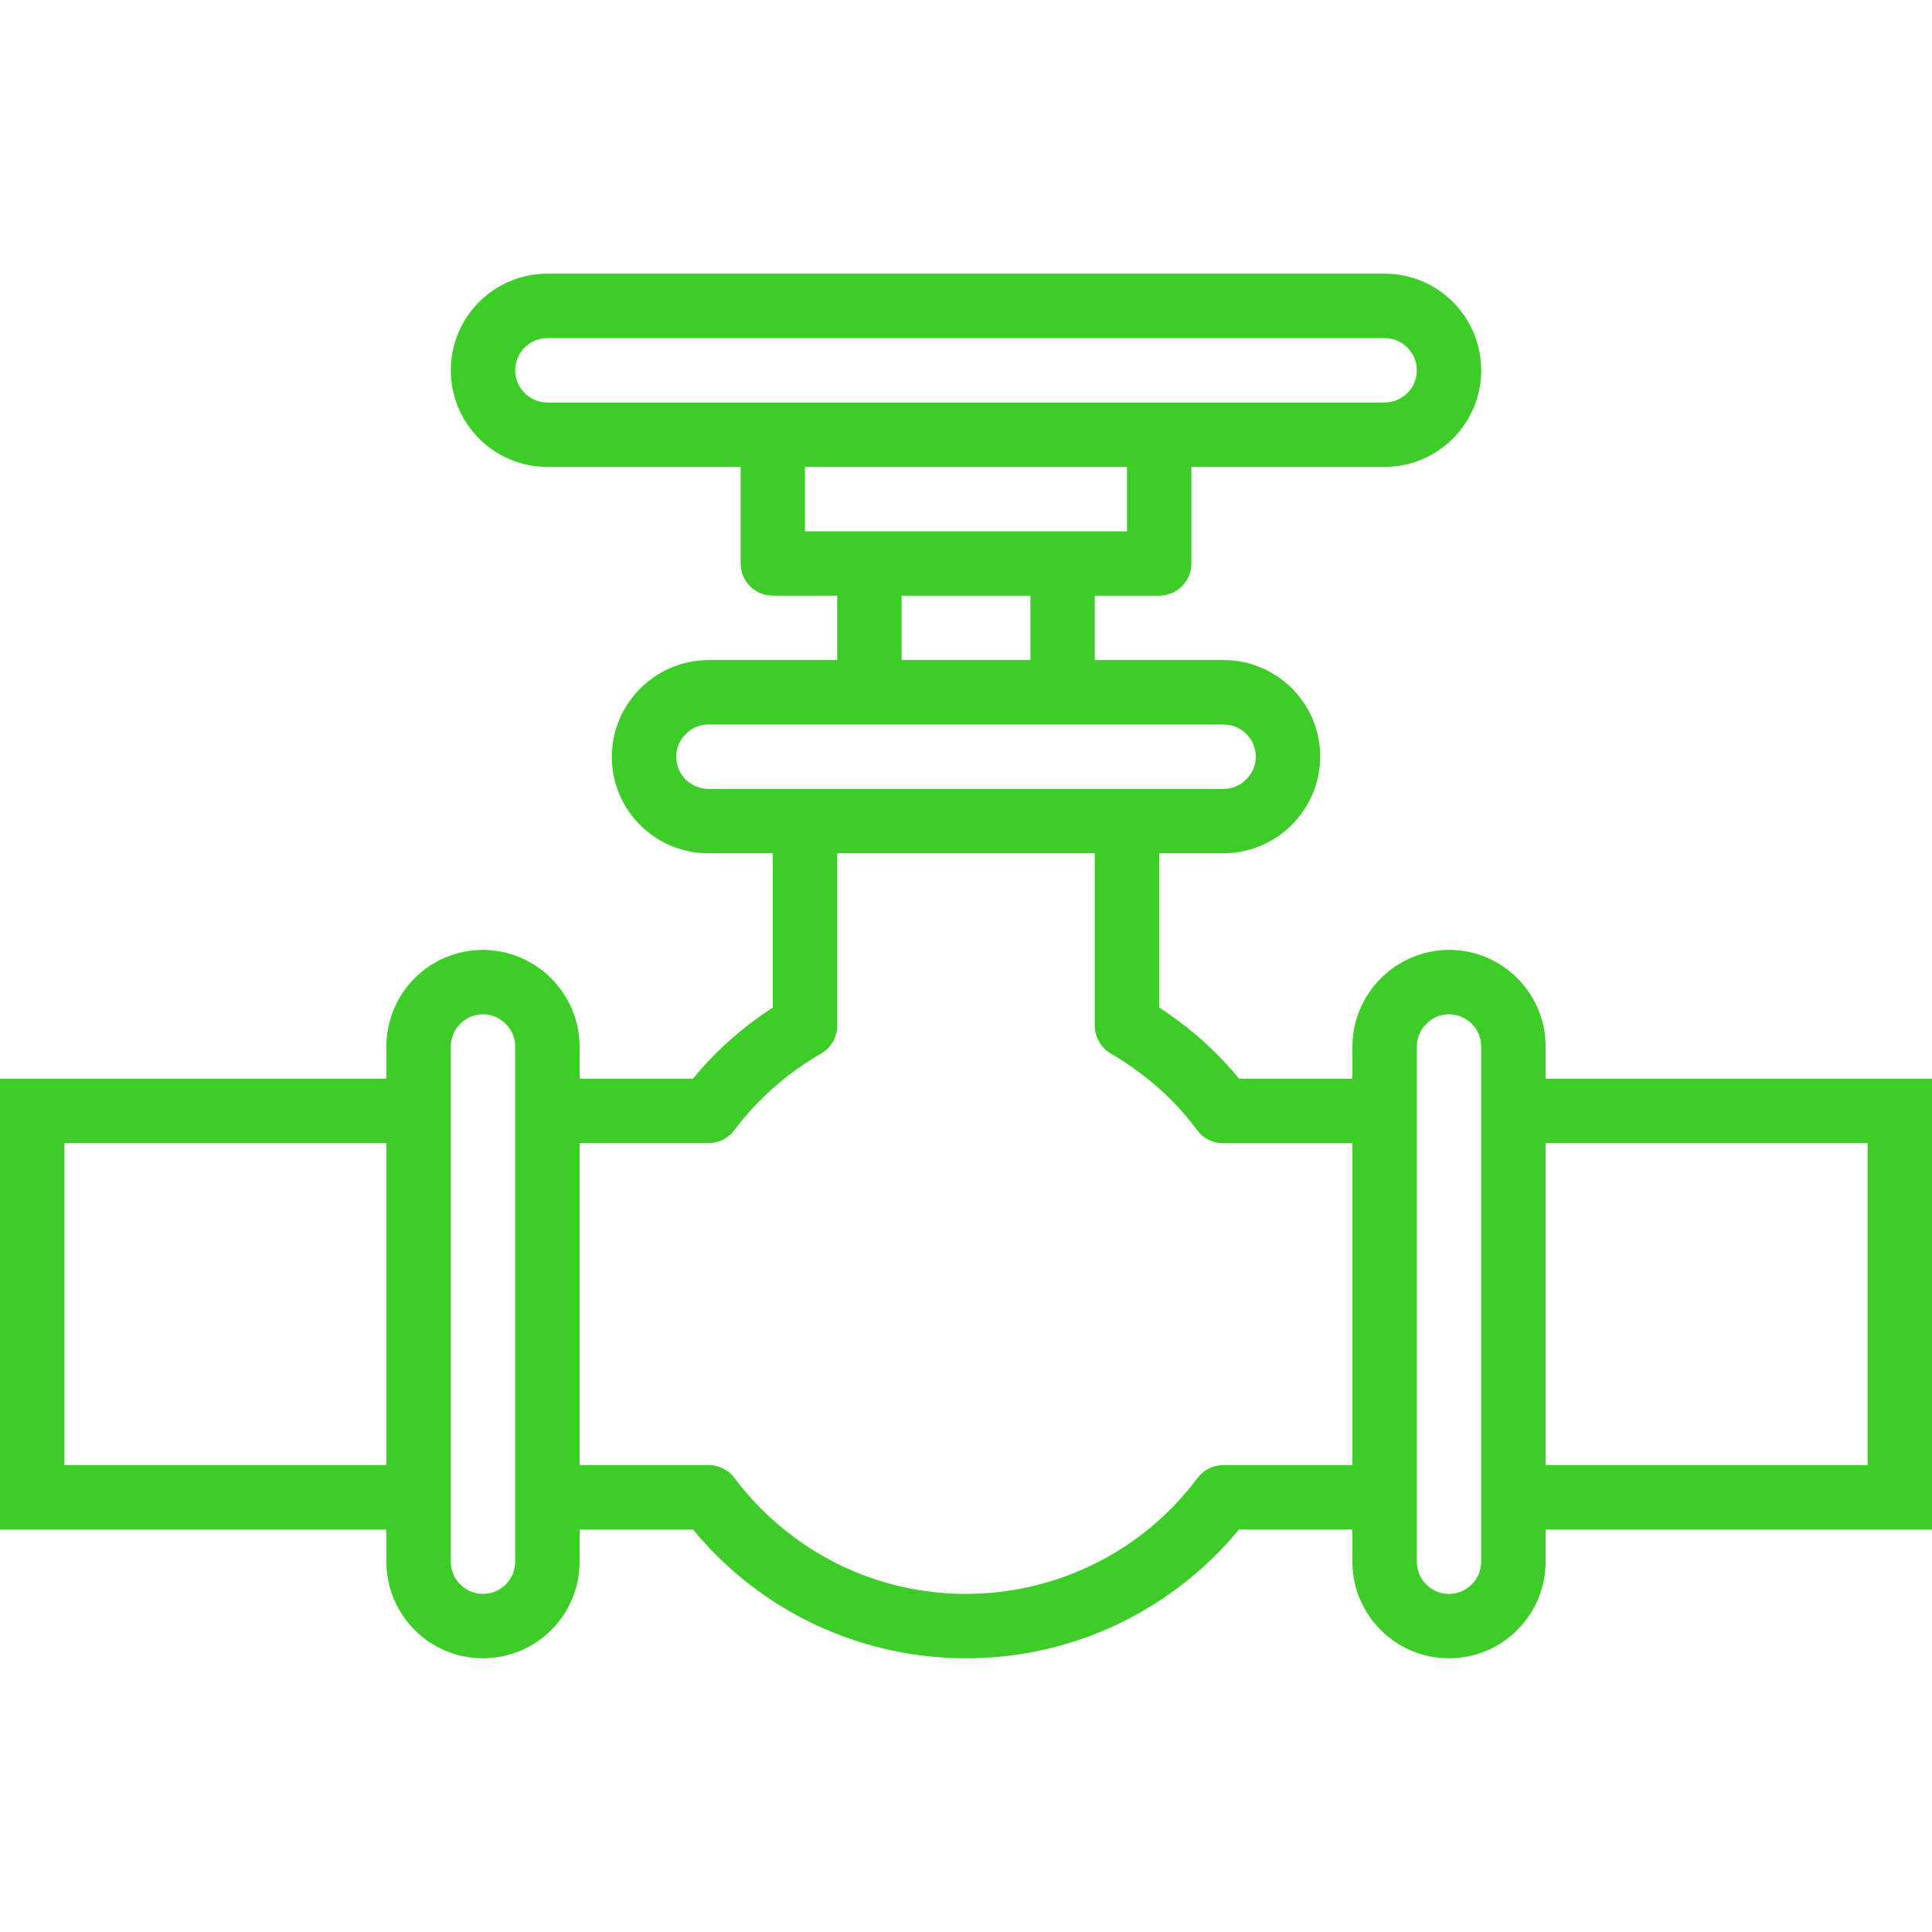 <svg width="50" height="50" viewBox="0 0 50 50" fill="none" xmlns="http://www.w3.org/2000/svg">
<path d="M40 27.916V27.083C40 25.702 38.881 24.583 37.5 24.583C36.122 24.59 35.007 25.705 35 27.083V27.916H32.066C31.608 27.355 31.082 26.854 30.5 26.424C30.333 26.299 30.167 26.182 30 26.075V22.083H31.667C33.045 22.076 34.16 20.961 34.167 19.583C34.167 18.202 33.047 17.083 31.667 17.083H28.333V15.416H30C30.46 15.416 30.833 15.043 30.833 14.583V12.083H35.833C37.214 12.083 38.333 10.964 38.333 9.583C38.333 8.202 37.214 7.083 35.833 7.083H14.167C12.786 7.083 11.667 8.202 11.667 9.583C11.667 10.964 12.786 12.083 14.167 12.083H19.167V14.583C19.167 15.043 19.54 15.416 20 15.416H21.667V17.083H18.333C16.955 17.09 15.84 18.205 15.833 19.583C15.833 20.964 16.953 22.083 18.333 22.083H20V26.075C19.833 26.182 19.667 26.297 19.506 26.421C18.921 26.851 18.393 27.354 17.934 27.916H15V27.083C14.993 25.705 13.878 24.59 12.5 24.583C11.119 24.583 10 25.702 10 27.083V27.916H0V39.583H10V40.416C10 41.797 11.119 42.916 12.5 42.916C13.881 42.916 15 41.797 15 40.416V39.583H17.936C21.149 43.485 26.917 44.042 30.818 40.829C31.273 40.455 31.69 40.038 32.064 39.583H35V40.416C35 41.797 36.119 42.916 37.5 42.916C38.881 42.916 40 41.797 40 40.416V39.583H50V27.916H40ZM10 37.916H1.667V29.583H10V37.916ZM13.333 40.416C13.333 40.877 12.96 41.25 12.5 41.25C12.04 41.25 11.667 40.877 11.667 40.416V27.083C11.667 26.623 12.04 26.25 12.5 26.25C12.725 26.249 12.939 26.341 13.093 26.505C13.249 26.657 13.335 26.866 13.333 27.083V40.416ZM14.167 10.416C13.707 10.416 13.333 10.043 13.333 9.583C13.333 9.123 13.707 8.75 14.167 8.75H35.833C36.294 8.75 36.667 9.123 36.667 9.583C36.667 10.043 36.294 10.416 35.833 10.416H14.167ZM20.833 13.75V12.083H29.167V13.75H20.833ZM26.667 15.416V17.083H23.333V15.416H26.667ZM18.333 20.416C17.873 20.416 17.5 20.043 17.5 19.583C17.499 19.358 17.592 19.144 17.755 18.99C17.907 18.834 18.116 18.748 18.333 18.75H31.667C32.127 18.75 32.5 19.123 32.5 19.583C32.501 19.808 32.408 20.023 32.245 20.177C32.093 20.332 31.884 20.419 31.667 20.416H18.333ZM35 37.916H31.658C31.396 37.916 31.149 38.04 30.992 38.25C28.516 41.559 23.826 42.234 20.517 39.758C19.945 39.33 19.436 38.822 19.008 38.25C18.851 38.04 18.604 37.916 18.342 37.916H15V29.583H18.342C18.605 29.582 18.852 29.456 19.008 29.244C19.614 28.44 20.377 27.767 21.25 27.266C21.509 27.116 21.668 26.84 21.667 26.541V22.083H28.333V26.541C28.332 26.84 28.491 27.116 28.75 27.266C29.01 27.416 29.261 27.583 29.5 27.766C30.066 28.182 30.565 28.682 30.982 29.247C31.138 29.459 31.385 29.585 31.648 29.587H35V37.916ZM38.333 40.416C38.333 40.877 37.96 41.25 37.5 41.25C37.04 41.25 36.667 40.877 36.667 40.416V27.083C36.666 26.858 36.758 26.644 36.922 26.49C37.074 26.334 37.283 26.248 37.5 26.25C37.96 26.25 38.333 26.623 38.333 27.083V40.416ZM48.333 37.916H40V29.583H48.333V37.916Z" fill="#3ECC29"/>
</svg>
